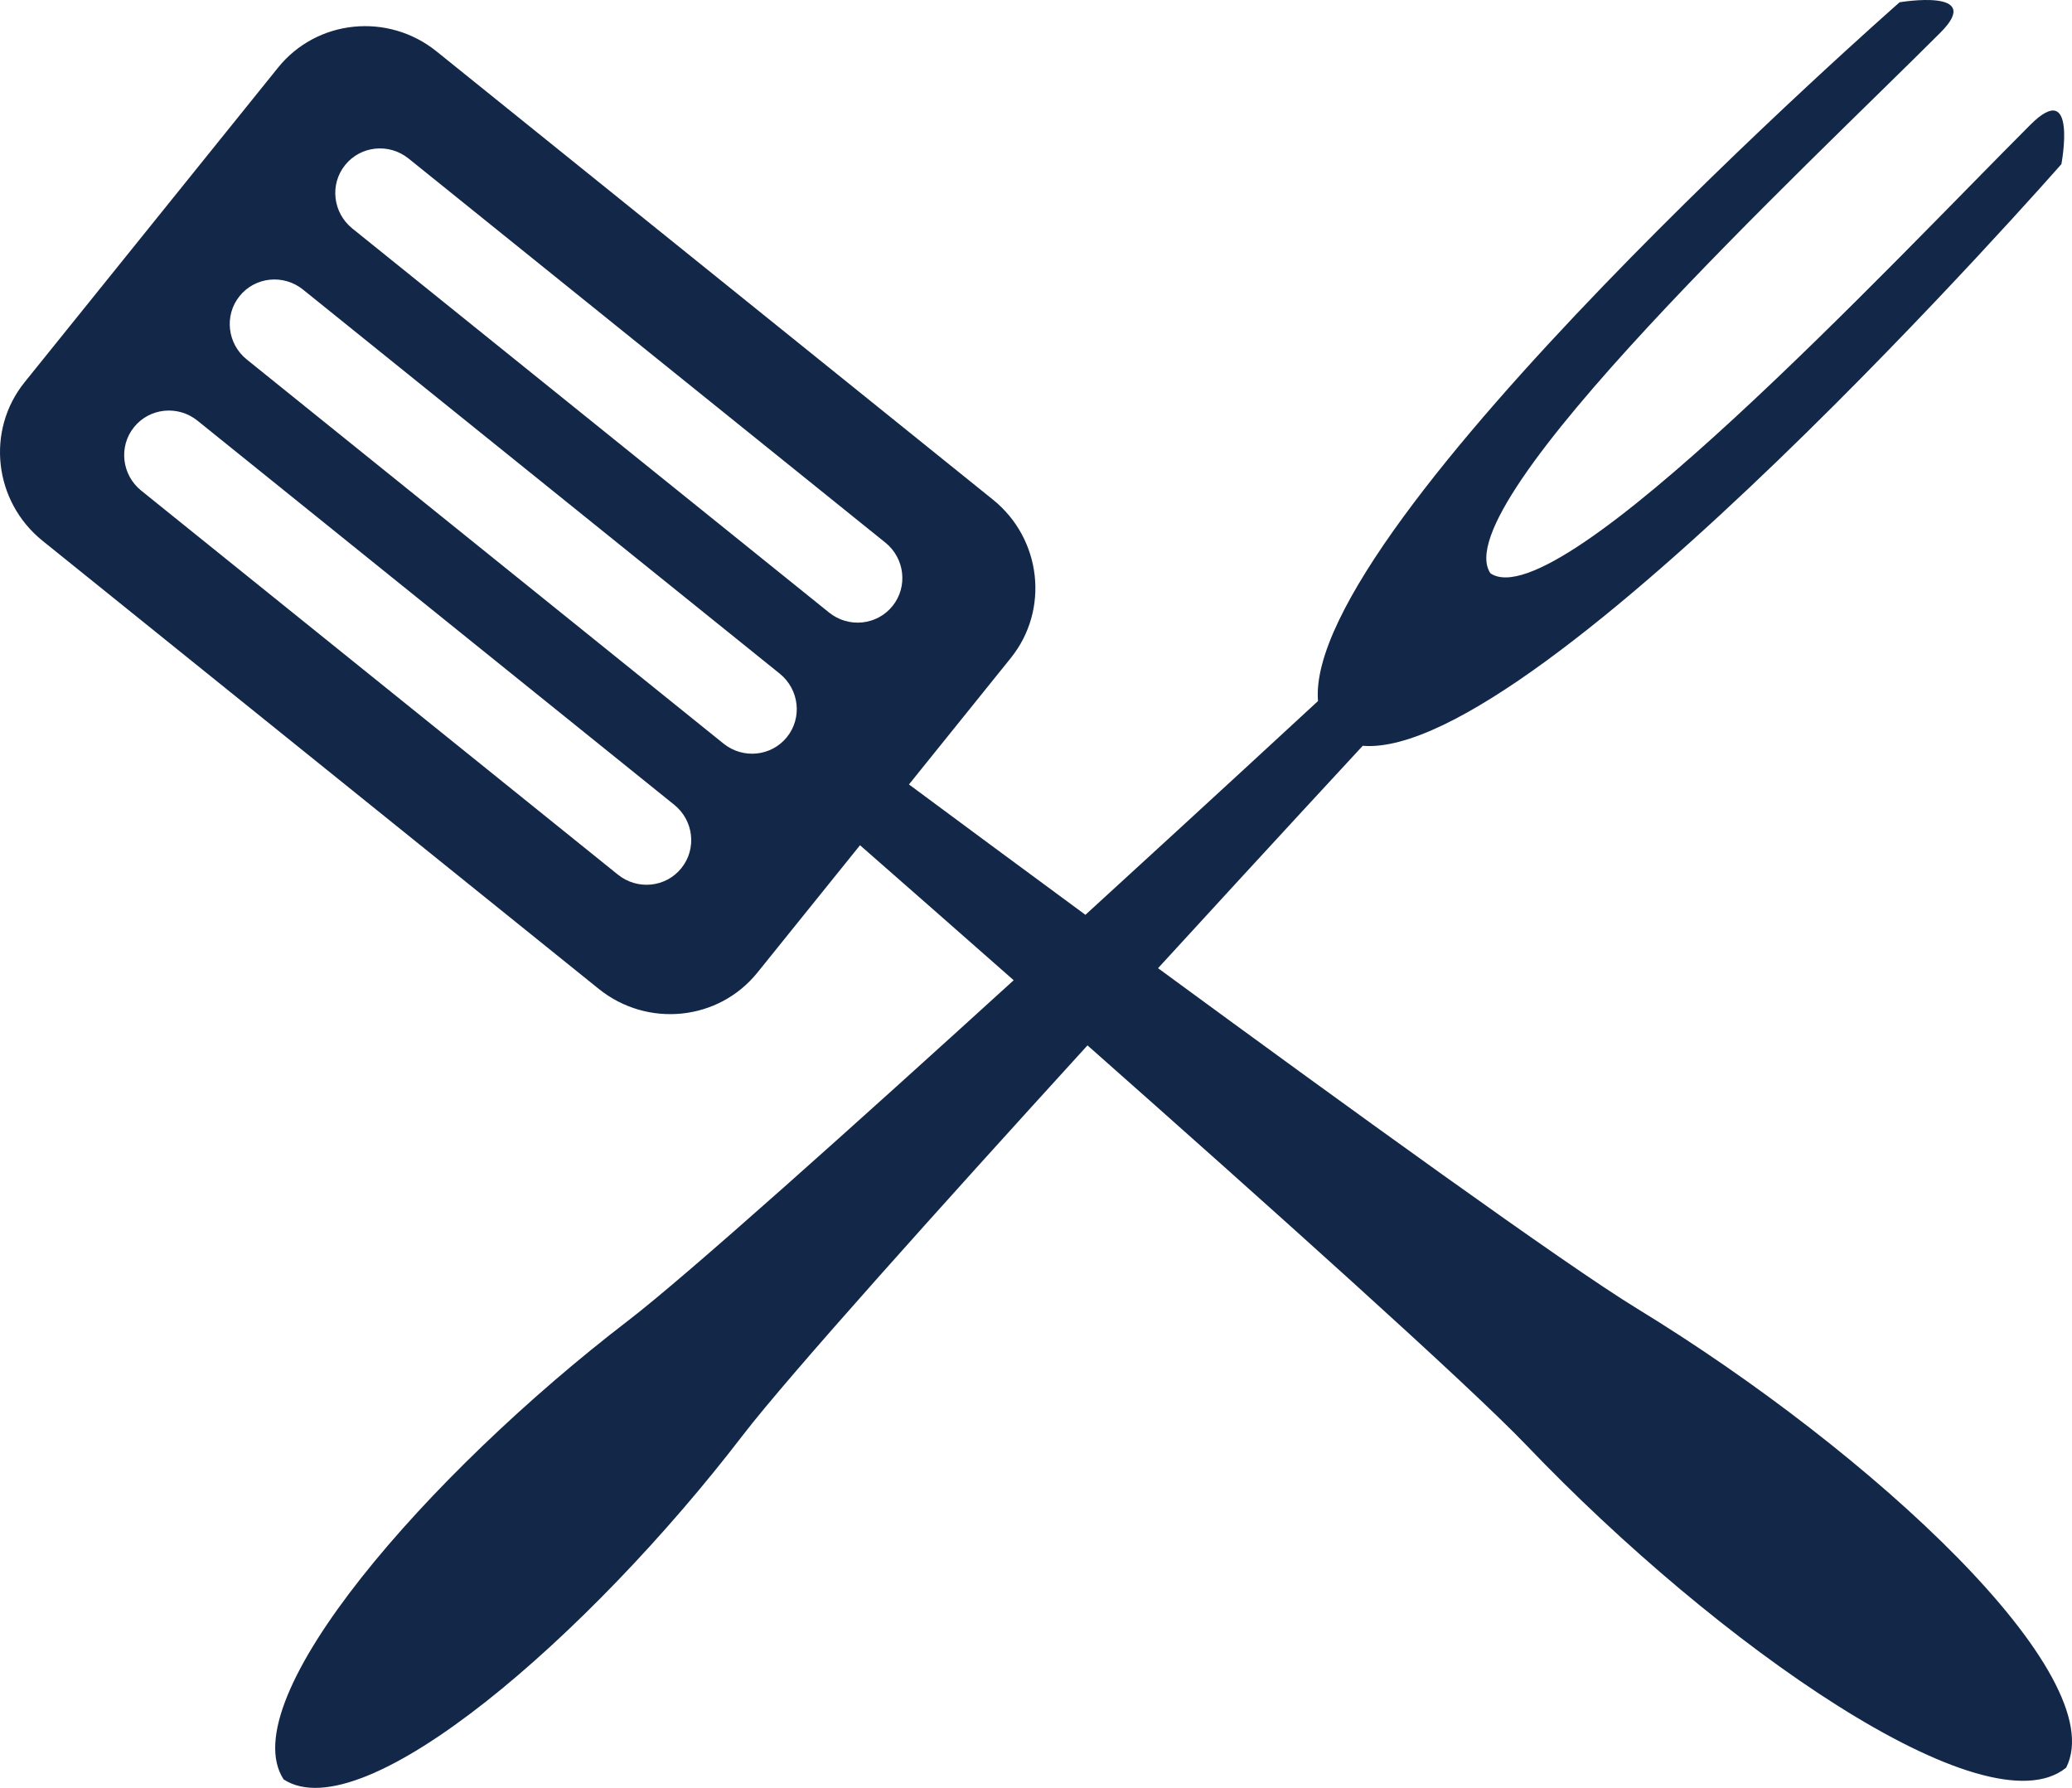 <svg version="1.1" id="图层_1" x="0px" y="0px" width="153.535px" height="132.461px" viewBox="0 0 153.535 132.461" enable-background="new 0 0 153.535 132.461" xml:space="preserve" xmlns="http://www.w3.org/2000/svg" xmlns:xlink="http://www.w3.org/1999/xlink" xmlns:xml="http://www.w3.org/XML/1998/namespace">
  <path fill="#132749" d="M121.295,96.943c-5.309-3.241-21.233-14.76-35.484-25.212c8.396-9.169,15.168-16.477,15.168-16.477
	c13.008,1.084,51.77-43.094,51.77-43.094s1.227-6.444-2.299-2.916c-10.059,10.058-34.926,36.659-40.008,33.233
	c-3.465-5.137,23.39-30.105,33.345-40.063c3.333-3.331-3.026-2.245-3.026-2.245s-44.178,38.76-43.097,51.77
	c0,0-7.712,7.136-17.234,15.838c-4.999-3.679-9.563-7.054-13.076-9.659l7.544-9.365c2.88-3.575,2.286-8.833-1.327-11.741
	l-41.217-33.2C28.742,0.9,23.475,1.44,20.599,5.015L1.822,28.32c-2.877,3.574-2.282,8.833,1.327,11.743l41.217,33.201
	c3.614,2.908,8.877,2.369,11.758-1.206l7.603-9.436c3.094,2.71,7.054,6.184,11.387,10.002C63.508,83.188,50.896,94.508,46.54,97.847
	c-14.824,11.37-29.37,28.077-25.523,33.987c5.911,3.849,22.652-10.666,34.02-25.492c3.372-4.395,14.889-17.2,25.546-28.891
	c13.332,11.79,28.2,25.105,32.539,29.639c14.144,14.802,34.044,28.699,39.981,23.873C156.553,124.133,138.768,107.61,121.295,96.943
	z M50.489,64.32c-1.149,1.431-3.255,1.646-4.701,0.481L10.459,36.345c-1.441-1.164-1.68-3.27-0.529-4.696
	c1.151-1.432,3.259-1.647,4.704-0.482l35.325,28.457C51.405,60.786,51.643,62.891,50.489,64.32z M58.312,54.61
	c-1.154,1.431-3.256,1.646-4.702,0.48L18.286,26.634c-1.446-1.163-1.685-3.268-0.534-4.696c1.151-1.432,3.259-1.647,4.704-0.481
	L57.78,49.911C59.223,51.078,59.465,53.18,58.312,54.61z M66.136,44.899c-1.152,1.431-3.259,1.646-4.704,0.481L26.104,16.925
	c-1.443-1.165-1.685-3.269-0.53-4.699c1.151-1.43,3.255-1.644,4.701-0.481l35.331,28.457C67.049,41.365,67.287,43.472,66.136,44.899
	z" class="color c1"/>
</svg>